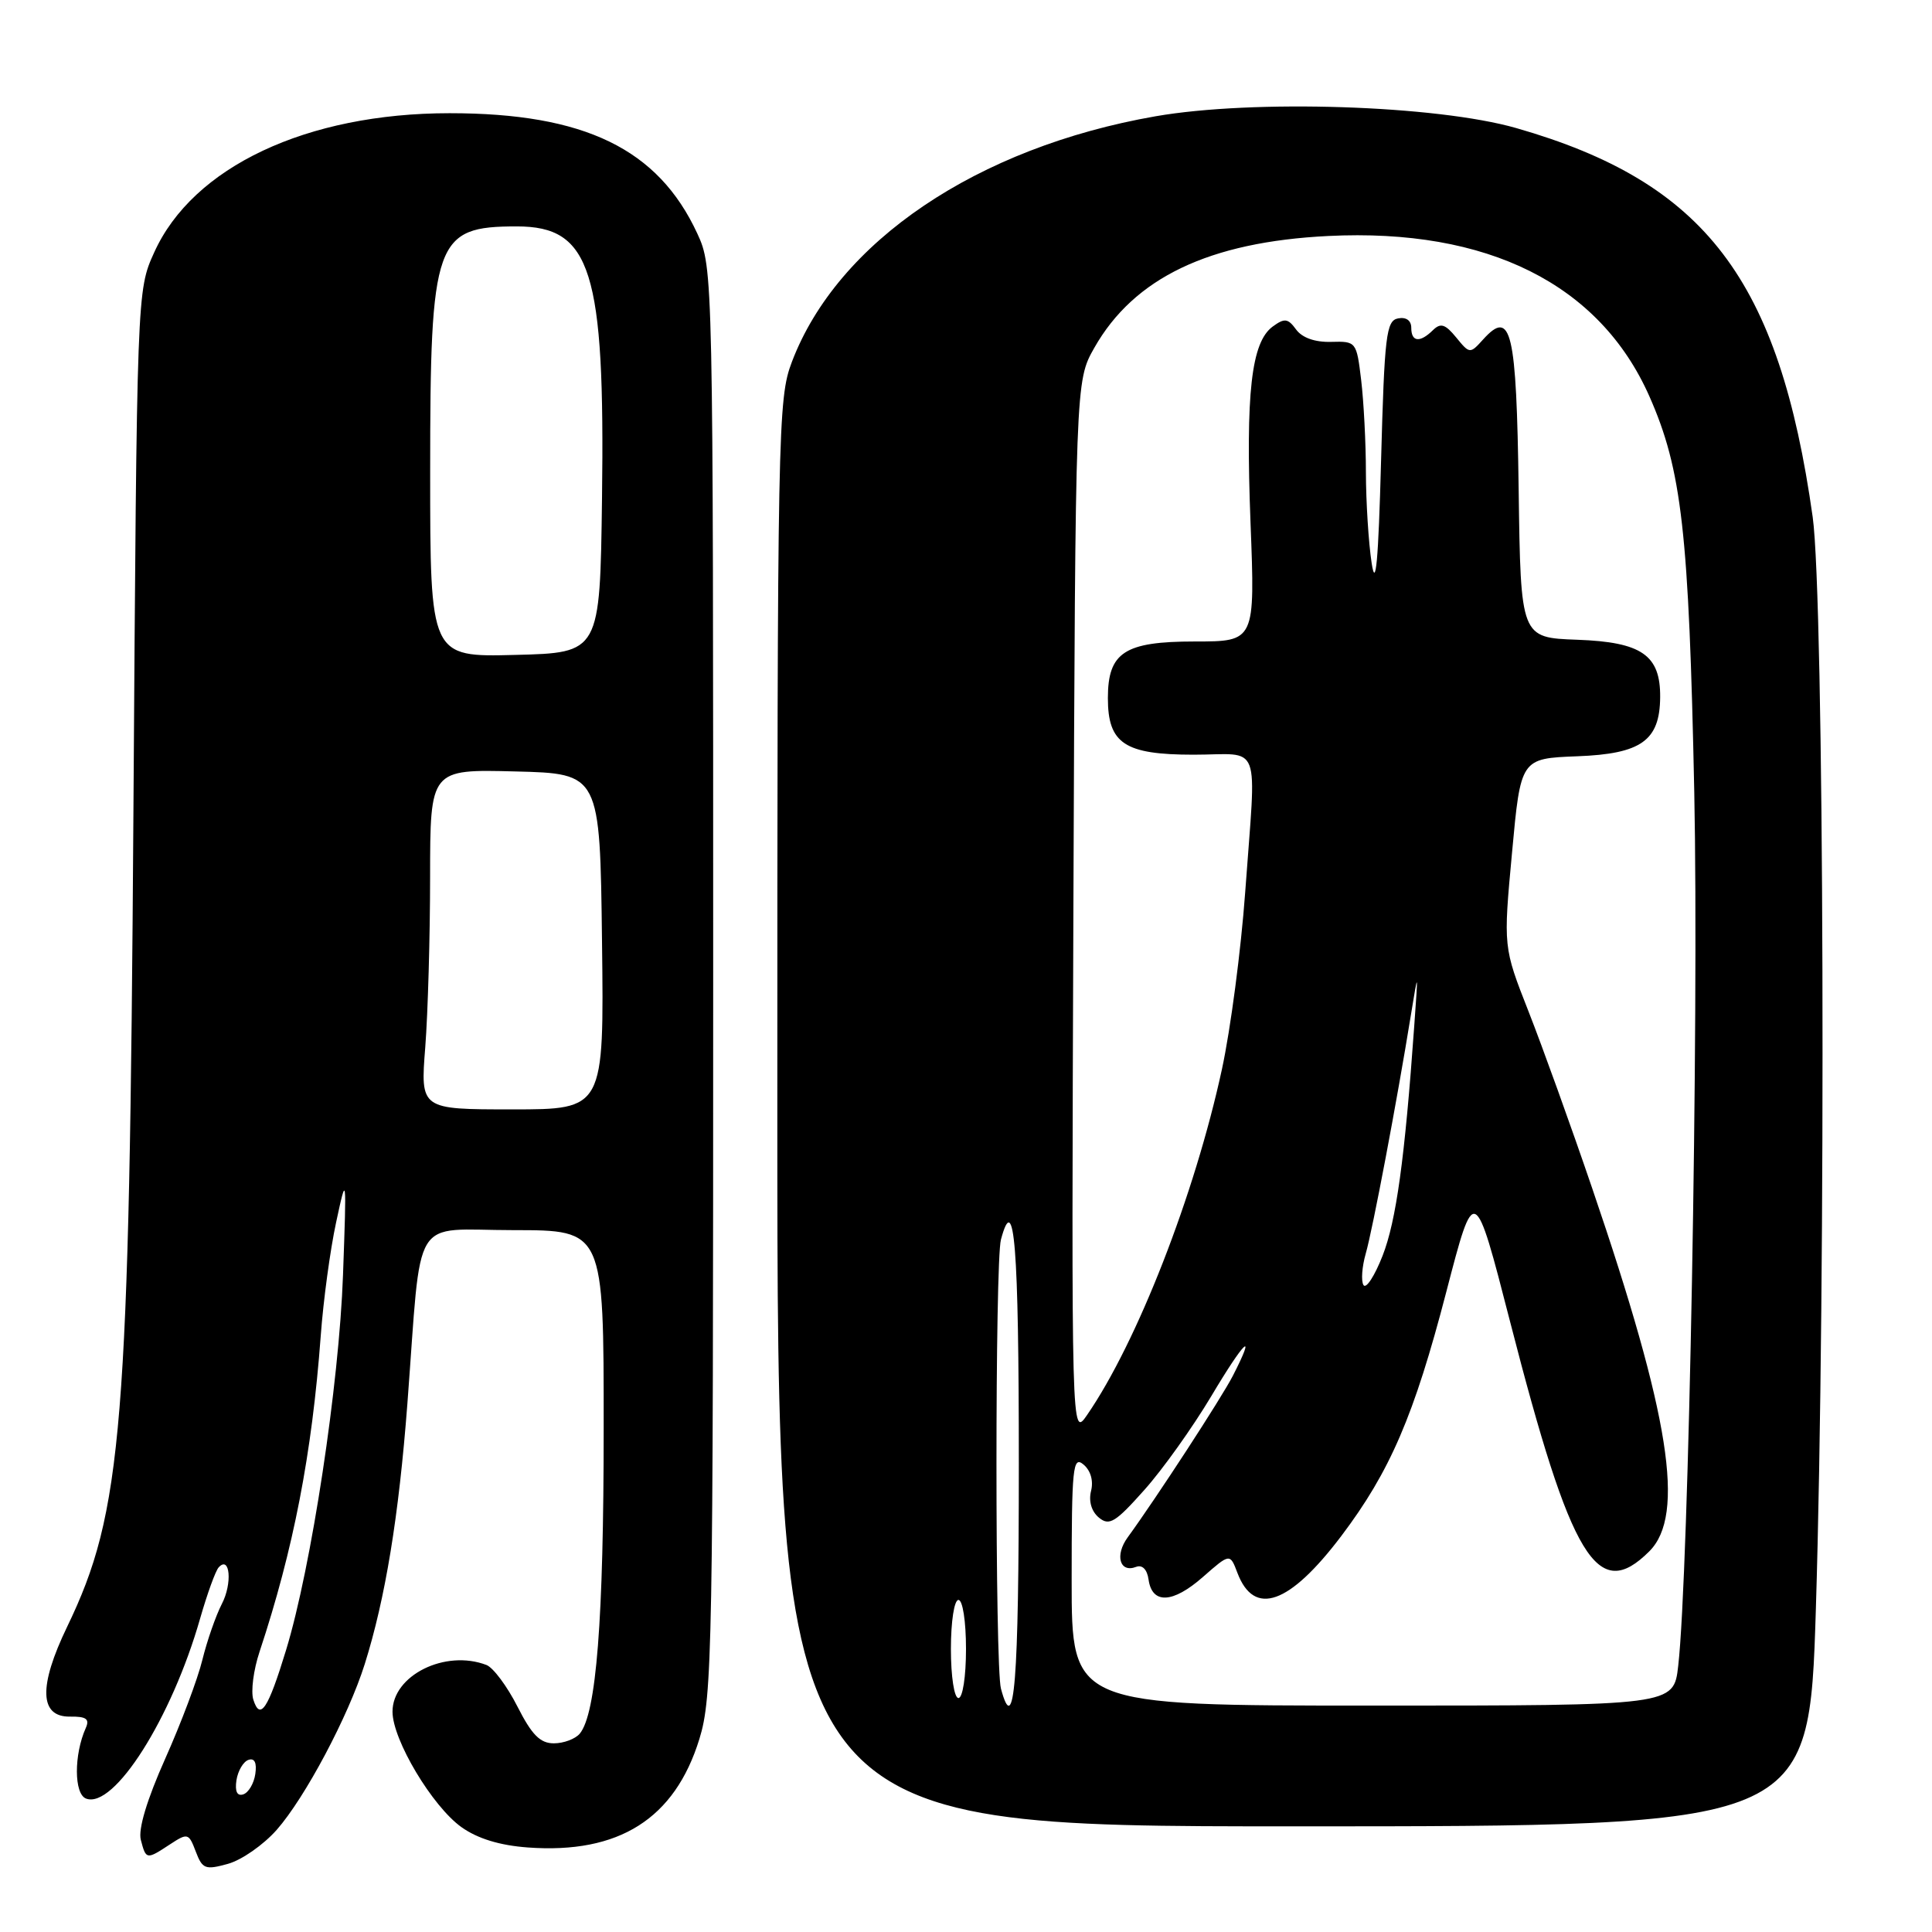 <?xml version="1.0" encoding="UTF-8" standalone="no"?>
<!DOCTYPE svg PUBLIC "-//W3C//DTD SVG 1.1//EN" "http://www.w3.org/Graphics/SVG/1.1/DTD/svg11.dtd" >
<svg xmlns="http://www.w3.org/2000/svg" xmlns:xlink="http://www.w3.org/1999/xlink" version="1.1" viewBox="0 0 256 256">
 <g >
 <path fill="currentColor"
d=" M 36.66 242.47 C 40.44 238.17 46.15 227.42 48.33 220.50 C 51.06 211.82 52.84 200.97 53.98 186.00 C 55.93 160.32 54.29 163.00 68.06 163.00 C 80.00 163.00 80.00 163.00 79.99 189.25 C 79.99 214.72 79.02 227.07 76.82 229.72 C 76.23 230.42 74.69 231.00 73.39 231.00 C 71.57 231.00 70.47 229.88 68.56 226.12 C 67.20 223.44 65.36 220.97 64.46 220.62 C 58.99 218.52 51.99 222.00 52.01 226.82 C 52.02 230.55 57.29 239.36 61.15 242.11 C 63.29 243.63 66.23 244.53 69.95 244.80 C 82.01 245.68 89.41 241.00 92.67 230.43 C 94.39 224.86 94.50 218.75 94.50 130.00 C 94.50 35.91 94.49 35.48 92.39 30.93 C 87.20 19.73 77.47 15.00 59.58 15.00 C 40.64 15.00 25.55 22.11 20.43 33.45 C 18.14 38.50 18.14 38.50 17.68 107.50 C 17.14 189.31 16.24 200.33 8.89 215.57 C 5.09 223.45 5.22 227.52 9.28 227.46 C 11.42 227.43 11.90 227.77 11.37 228.96 C 9.78 232.51 9.80 237.71 11.40 238.32 C 15.10 239.74 22.75 227.67 26.52 214.45 C 27.46 211.18 28.56 208.13 28.98 207.68 C 30.48 206.06 30.81 209.82 29.39 212.54 C 28.60 214.08 27.44 217.40 26.82 219.92 C 26.21 222.44 23.99 228.34 21.89 233.04 C 19.47 238.46 18.29 242.39 18.66 243.79 C 19.35 246.43 19.40 246.44 22.52 244.39 C 24.87 242.85 25.01 242.89 25.94 245.34 C 26.82 247.66 27.20 247.80 30.20 246.97 C 32.02 246.47 34.92 244.44 36.66 242.47 Z  M 240.61 213.25 C 241.97 169.26 241.71 79.35 240.19 68.50 C 235.75 37.00 225.96 24.15 200.91 16.97 C 190.32 13.94 166.07 13.15 153.10 15.41 C 129.47 19.54 110.98 32.02 104.93 47.95 C 103.07 52.83 103.00 56.61 103.00 147.51 C 103.00 242.00 103.00 242.00 171.36 242.00 C 239.71 242.00 239.71 242.00 240.61 213.25 Z  M 31.33 235.89 C 31.53 234.63 32.24 233.42 32.93 233.19 C 33.73 232.92 34.05 233.58 33.83 235.06 C 33.65 236.32 32.93 237.53 32.24 237.76 C 31.42 238.03 31.11 237.38 31.33 235.89 Z  M 33.57 225.22 C 33.22 224.13 33.59 221.27 34.39 218.87 C 38.89 205.30 41.34 192.66 42.50 177.00 C 42.84 172.32 43.76 165.57 44.53 162.00 C 45.93 155.50 45.93 155.50 45.45 168.95 C 44.93 183.48 41.26 207.66 37.90 218.66 C 35.52 226.46 34.47 228.05 33.57 225.22 Z  M 56.35 138.75 C 56.70 134.21 56.99 124.07 56.99 116.22 C 57.00 101.93 57.00 101.93 68.25 102.22 C 79.50 102.50 79.50 102.50 79.77 124.75 C 80.04 147.00 80.04 147.00 67.87 147.00 C 55.70 147.00 55.70 147.00 56.35 138.75 Z  M 57.00 62.48 C 57.00 31.81 57.64 30.00 68.48 30.00 C 78.34 30.00 80.17 35.84 79.77 66.01 C 79.50 86.50 79.50 86.50 68.25 86.78 C 57.00 87.07 57.00 87.07 57.00 62.48 Z  M 132.63 223.75 C 131.84 220.82 131.84 167.18 132.63 164.25 C 134.41 157.61 135.00 165.00 135.00 194.00 C 135.00 223.00 134.41 230.39 132.63 223.75 Z  M 142.00 209.38 C 142.00 194.41 142.16 192.88 143.56 194.05 C 144.52 194.85 144.91 196.21 144.57 197.56 C 144.23 198.92 144.63 200.28 145.61 201.09 C 146.98 202.23 147.80 201.73 151.61 197.45 C 154.05 194.73 158.04 189.12 160.50 185.00 C 164.89 177.62 166.57 176.03 163.36 182.30 C 161.85 185.24 153.21 198.51 149.43 203.70 C 147.69 206.08 148.37 208.46 150.54 207.62 C 151.36 207.31 152.00 207.95 152.19 209.30 C 152.66 212.60 155.40 212.47 159.39 208.96 C 162.98 205.81 162.98 205.81 163.97 208.43 C 166.19 214.26 170.86 212.60 177.72 203.54 C 184.19 194.98 187.38 187.58 191.65 171.15 C 195.38 156.80 195.38 156.80 200.10 175.15 C 208.22 206.75 211.67 212.42 218.55 205.55 C 223.34 200.75 221.28 187.64 210.99 157.50 C 208.18 149.25 204.37 138.68 202.53 134.00 C 199.19 125.50 199.19 125.50 200.35 113.00 C 201.50 100.50 201.50 100.50 209.00 100.21 C 217.49 99.89 219.94 98.13 219.98 92.36 C 220.02 86.80 217.53 85.08 209.00 84.77 C 201.50 84.50 201.50 84.50 201.23 64.86 C 200.94 43.79 200.25 40.86 196.53 44.97 C 194.78 46.91 194.74 46.90 192.95 44.71 C 191.50 42.94 190.89 42.75 189.87 43.75 C 188.14 45.45 187.00 45.32 187.00 43.43 C 187.00 42.47 186.32 41.98 185.25 42.19 C 183.68 42.49 183.45 44.43 183.00 61.01 C 182.64 74.44 182.29 78.16 181.75 74.61 C 181.34 71.92 181.00 66.52 180.99 62.61 C 180.99 58.70 180.70 53.18 180.36 50.35 C 179.75 45.27 179.70 45.21 176.38 45.30 C 174.25 45.36 172.54 44.76 171.74 43.66 C 170.66 42.18 170.21 42.12 168.64 43.27 C 165.80 45.35 165.04 52.09 165.70 69.25 C 166.31 85.00 166.31 85.00 158.31 85.00 C 149.01 85.00 146.80 86.44 146.80 92.50 C 146.80 98.53 149.02 100.00 158.15 100.00 C 167.31 100.00 166.47 97.75 164.99 118.28 C 164.44 125.86 163.06 136.39 161.91 141.69 C 158.31 158.31 150.67 177.88 144.04 187.50 C 141.97 190.50 141.97 190.50 142.23 120.50 C 142.50 50.50 142.50 50.50 145.00 46.09 C 150.26 36.81 160.22 32.05 176.00 31.27 C 197.11 30.22 211.97 37.65 218.55 52.51 C 222.85 62.24 223.79 70.49 224.50 105.00 C 225.12 135.17 223.78 208.58 222.37 220.75 C 221.77 226.00 221.77 226.00 181.88 226.00 C 142.00 226.00 142.00 226.00 142.00 209.38 Z  M 126.00 218.50 C 126.00 214.83 126.44 212.00 127.00 212.00 C 127.56 212.00 128.00 214.83 128.00 218.50 C 128.00 222.17 127.56 225.00 127.00 225.00 C 126.44 225.00 126.00 222.17 126.00 218.50 Z  M 180.67 170.28 C 180.33 169.73 180.47 167.85 180.97 166.10 C 181.88 162.94 185.10 145.93 186.95 134.50 C 187.93 128.50 187.93 128.50 187.39 136.00 C 186.14 153.58 185.00 161.79 183.20 166.39 C 182.15 169.07 181.01 170.83 180.67 170.28 Z "/>
</g>
</svg>